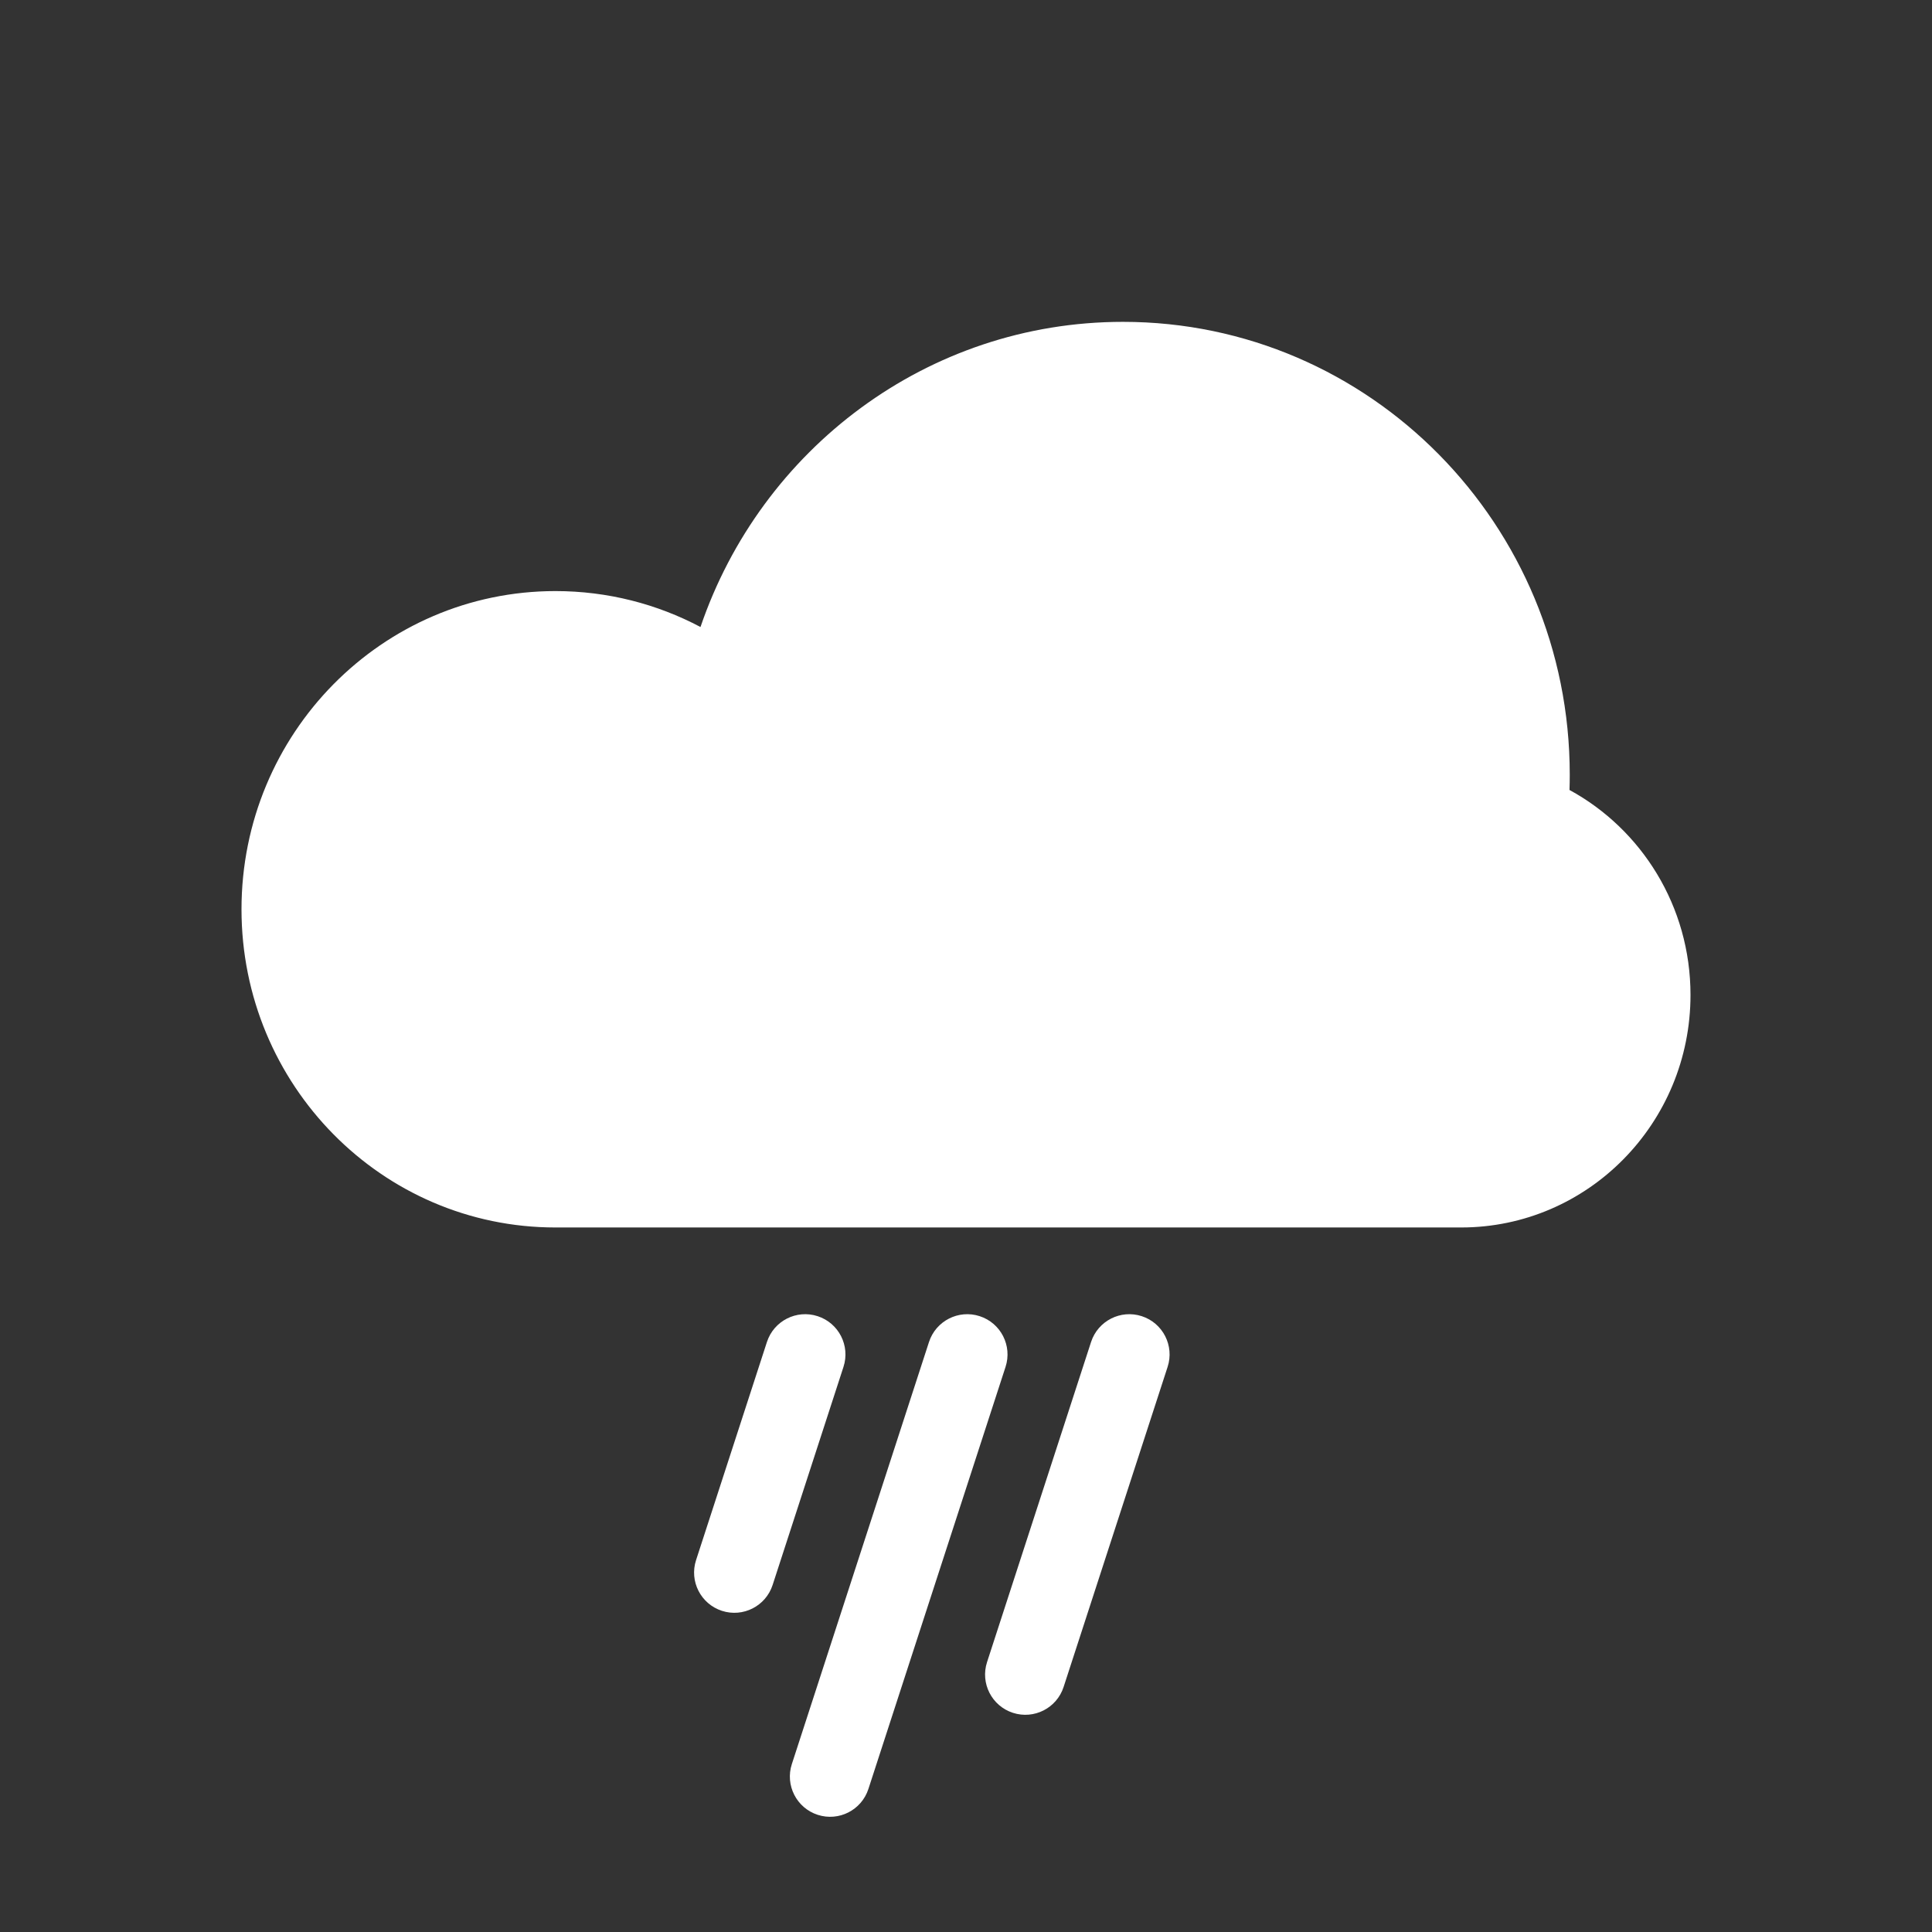 <svg width="192" height="192" viewBox="0 0 192 192" fill="none" xmlns="http://www.w3.org/2000/svg">
<rect x="0" y="0" width="192" height="192" fill="#333333" stroke="none"/>
<path d="M155.975 78.507C155.992 78.001 156 77.494 156 76.985C156 52.132 136.122 31.985 111.6 31.985C92.148 31.985 75.618 44.663 69.614 62.311C65.303 60.031 60.4 58.741 55.2 58.741C37.969 58.741 24 72.899 24 90.363C24 107.827 37.969 121.985 55.2 121.985L111.6 121.985C111.62 121.985 111.64 121.985 111.66 121.985H145.2C157.792 121.985 168 111.639 168 98.876C168 90.064 163.133 82.404 155.975 78.507Z" fill="white"/>
<path fill-rule="evenodd" clip-rule="evenodd" d="M108.428 133.368C109.11 131.267 111.367 130.117 113.468 130.8C115.569 131.482 116.719 133.739 116.036 135.84L105.7 167.65C105.018 169.751 102.761 170.901 100.66 170.218C98.559 169.536 97.409 167.279 98.092 165.178L108.428 133.368ZM92.322 133.368C93.004 131.267 95.261 130.117 97.362 130.8C99.463 131.482 100.613 133.739 99.93 135.84L86.301 177.786C85.618 179.888 83.362 181.037 81.261 180.355C79.159 179.672 78.01 177.415 78.692 175.314L92.322 133.368ZM81.256 130.8C79.155 130.117 76.899 131.267 76.216 133.368L69.174 155.042C68.491 157.143 69.641 159.399 71.742 160.082C73.843 160.765 76.1 159.615 76.782 157.514L83.824 135.84C84.507 133.739 83.357 131.482 81.256 130.8Z" fill="white"/>
</svg>
